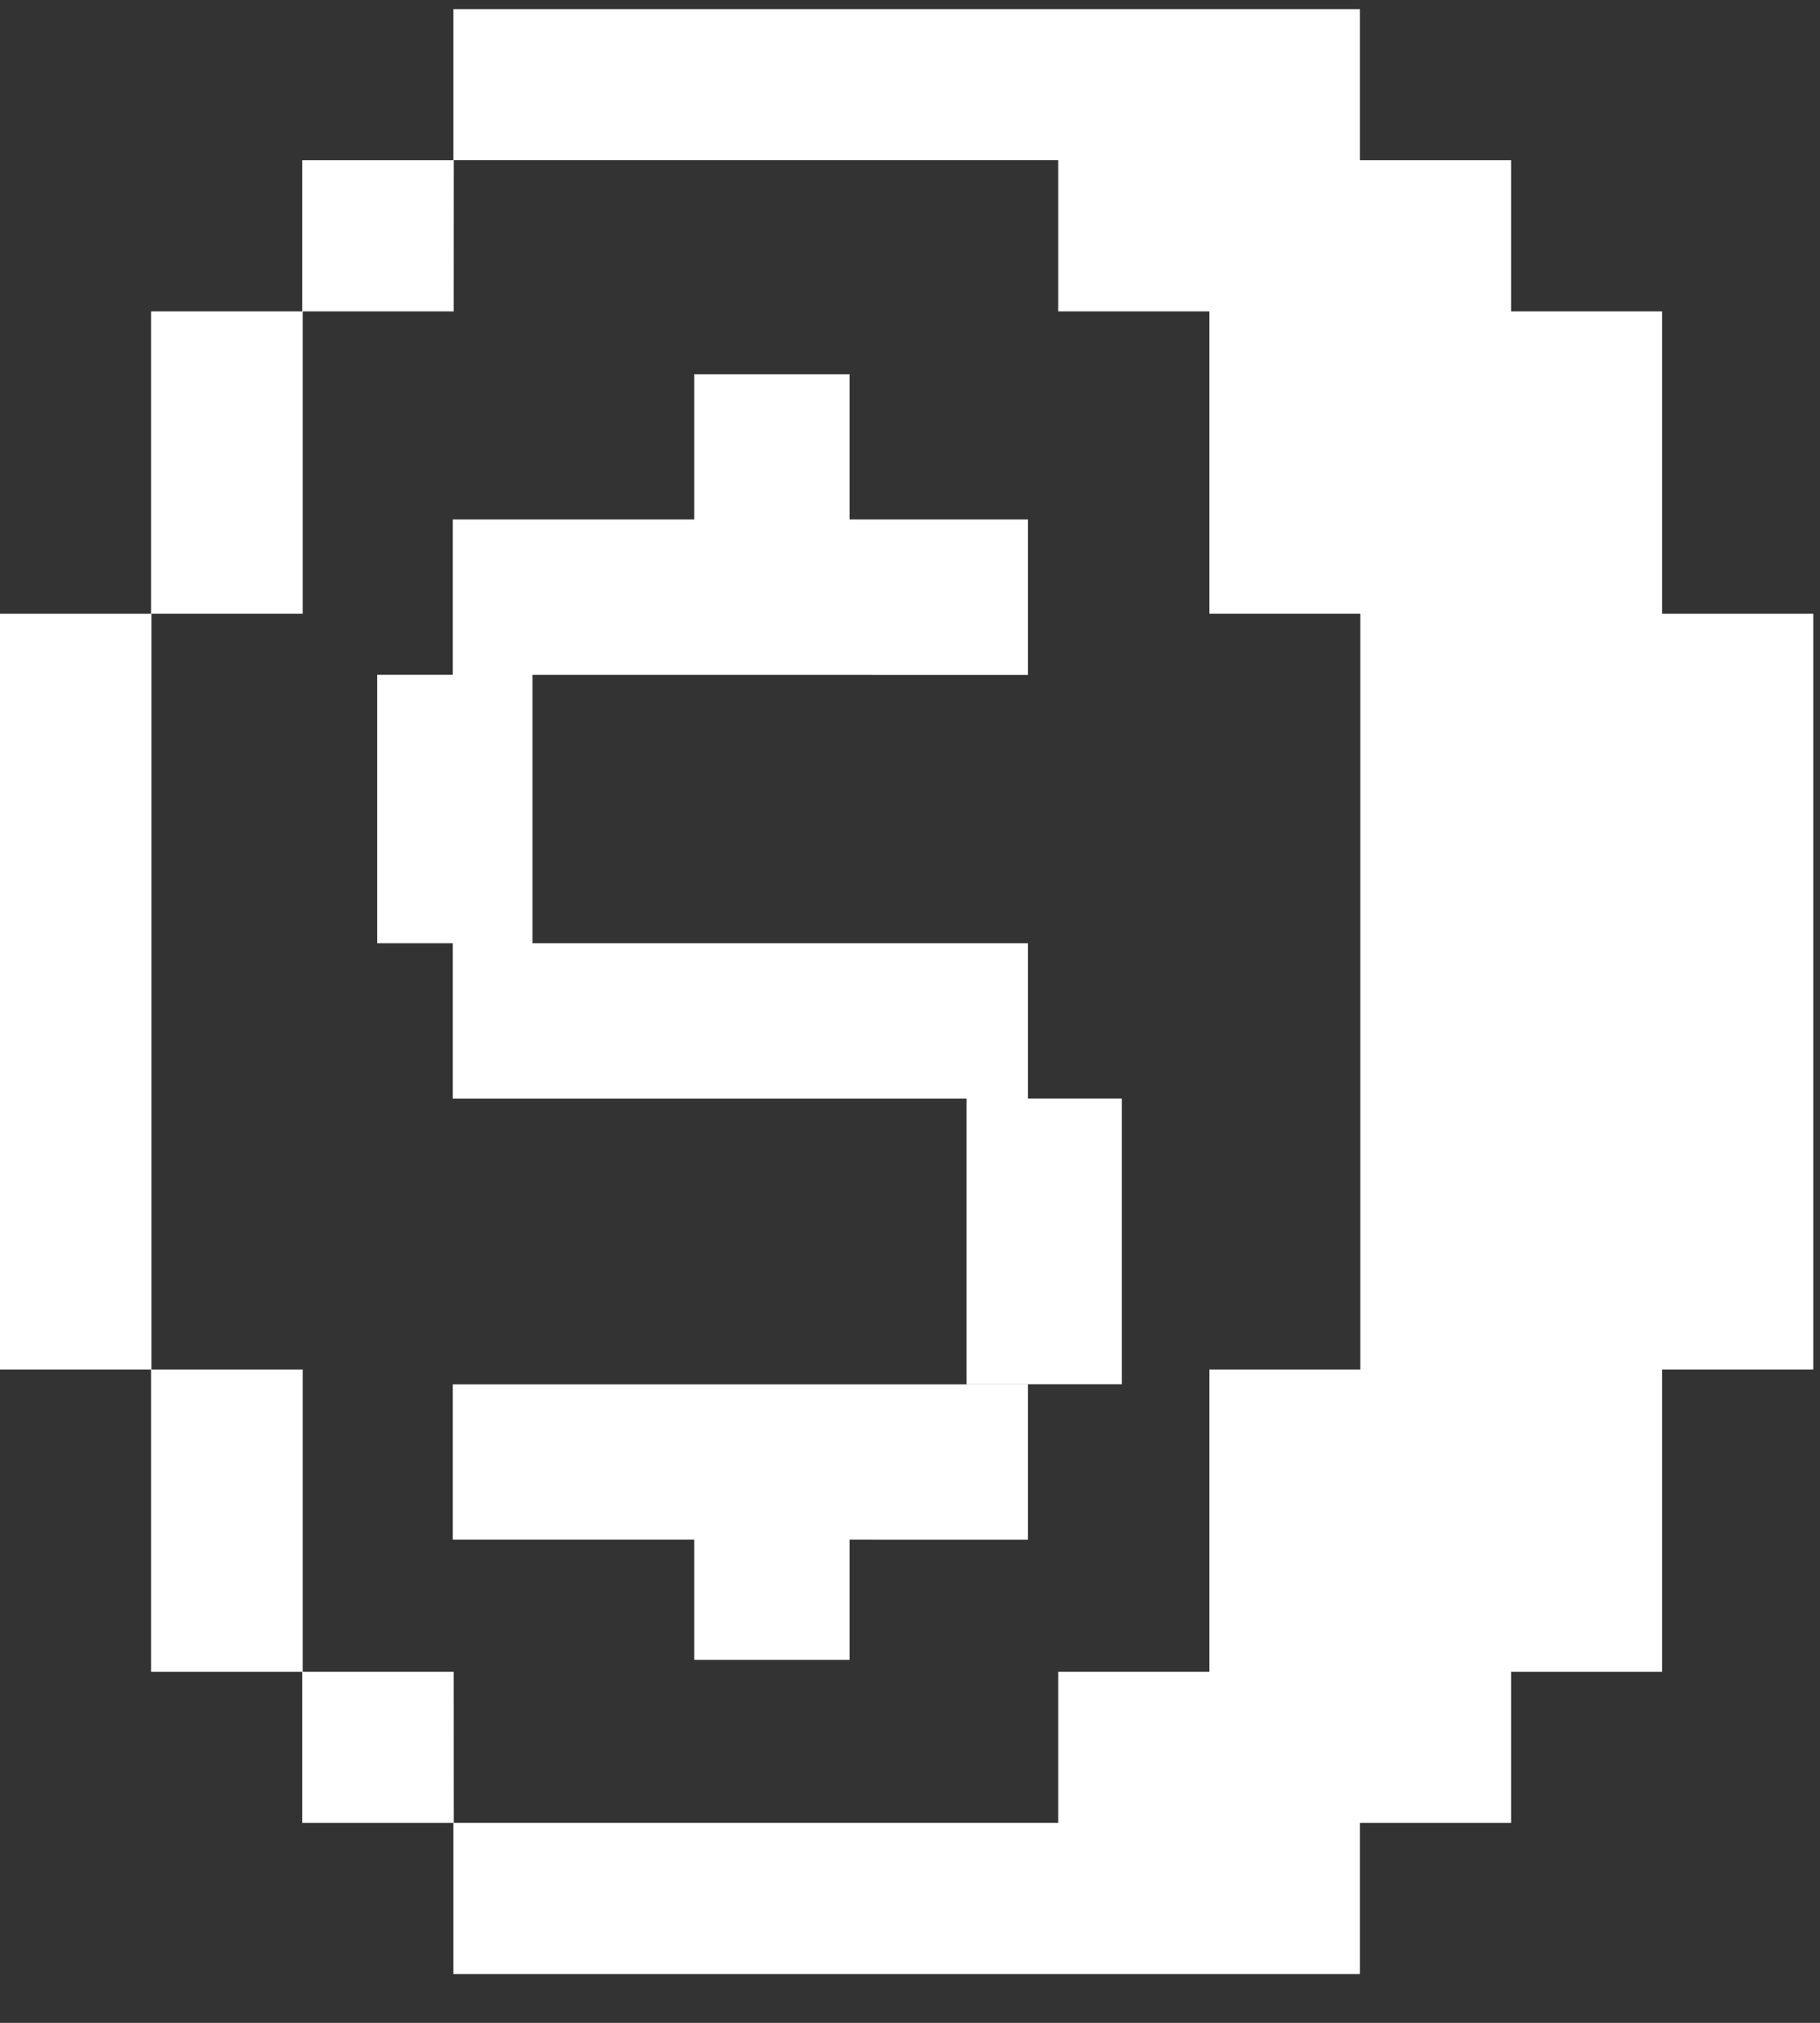 <svg xmlns="http://www.w3.org/2000/svg" width="27" height="30" viewBox="0 0 27 30" fill="none">
  <rect x="0" y="0" width="27" height="30" fill="#333333" stroke="none"/>
  <path fill-rule="evenodd" clip-rule="evenodd" d="M6.726 0.135H20.175V2.377L22.417 2.377V4.618L24.658 4.618V9.102L26.9 9.102V20.311H24.658L24.658 24.793H22.417V27.035H20.175V29.276H6.726V27.035L4.483 27.035V24.793L2.242 24.793V20.311L0 20.311V9.102L2.242 9.102V4.618L4.483 4.618V2.377L6.726 2.377V0.135ZM15.699 4.618L17.941 4.618V9.102H20.181L20.181 20.311H17.941V24.793L15.699 24.793V27.035H6.732L6.731 24.793H4.49L4.49 20.311H2.248V9.102H4.49L4.49 4.618H6.731L6.732 2.376L15.699 2.376V4.618ZM12.603 7.704H12.945H12.945H15.249V10.009H12.945V10.008H7.899V13.989H5.596V10.007H6.717V7.704H10.3V5.55H12.603V7.704ZM6.717 16.293H14.339V20.529H16.642V16.292H15.249V13.989H6.717V16.293ZM12.945 22.834H12.603V24.616H10.3V22.834H6.717V20.53H12.945H12.945H15.249V22.835H12.945V22.834Z" fill="white"/>
</svg>